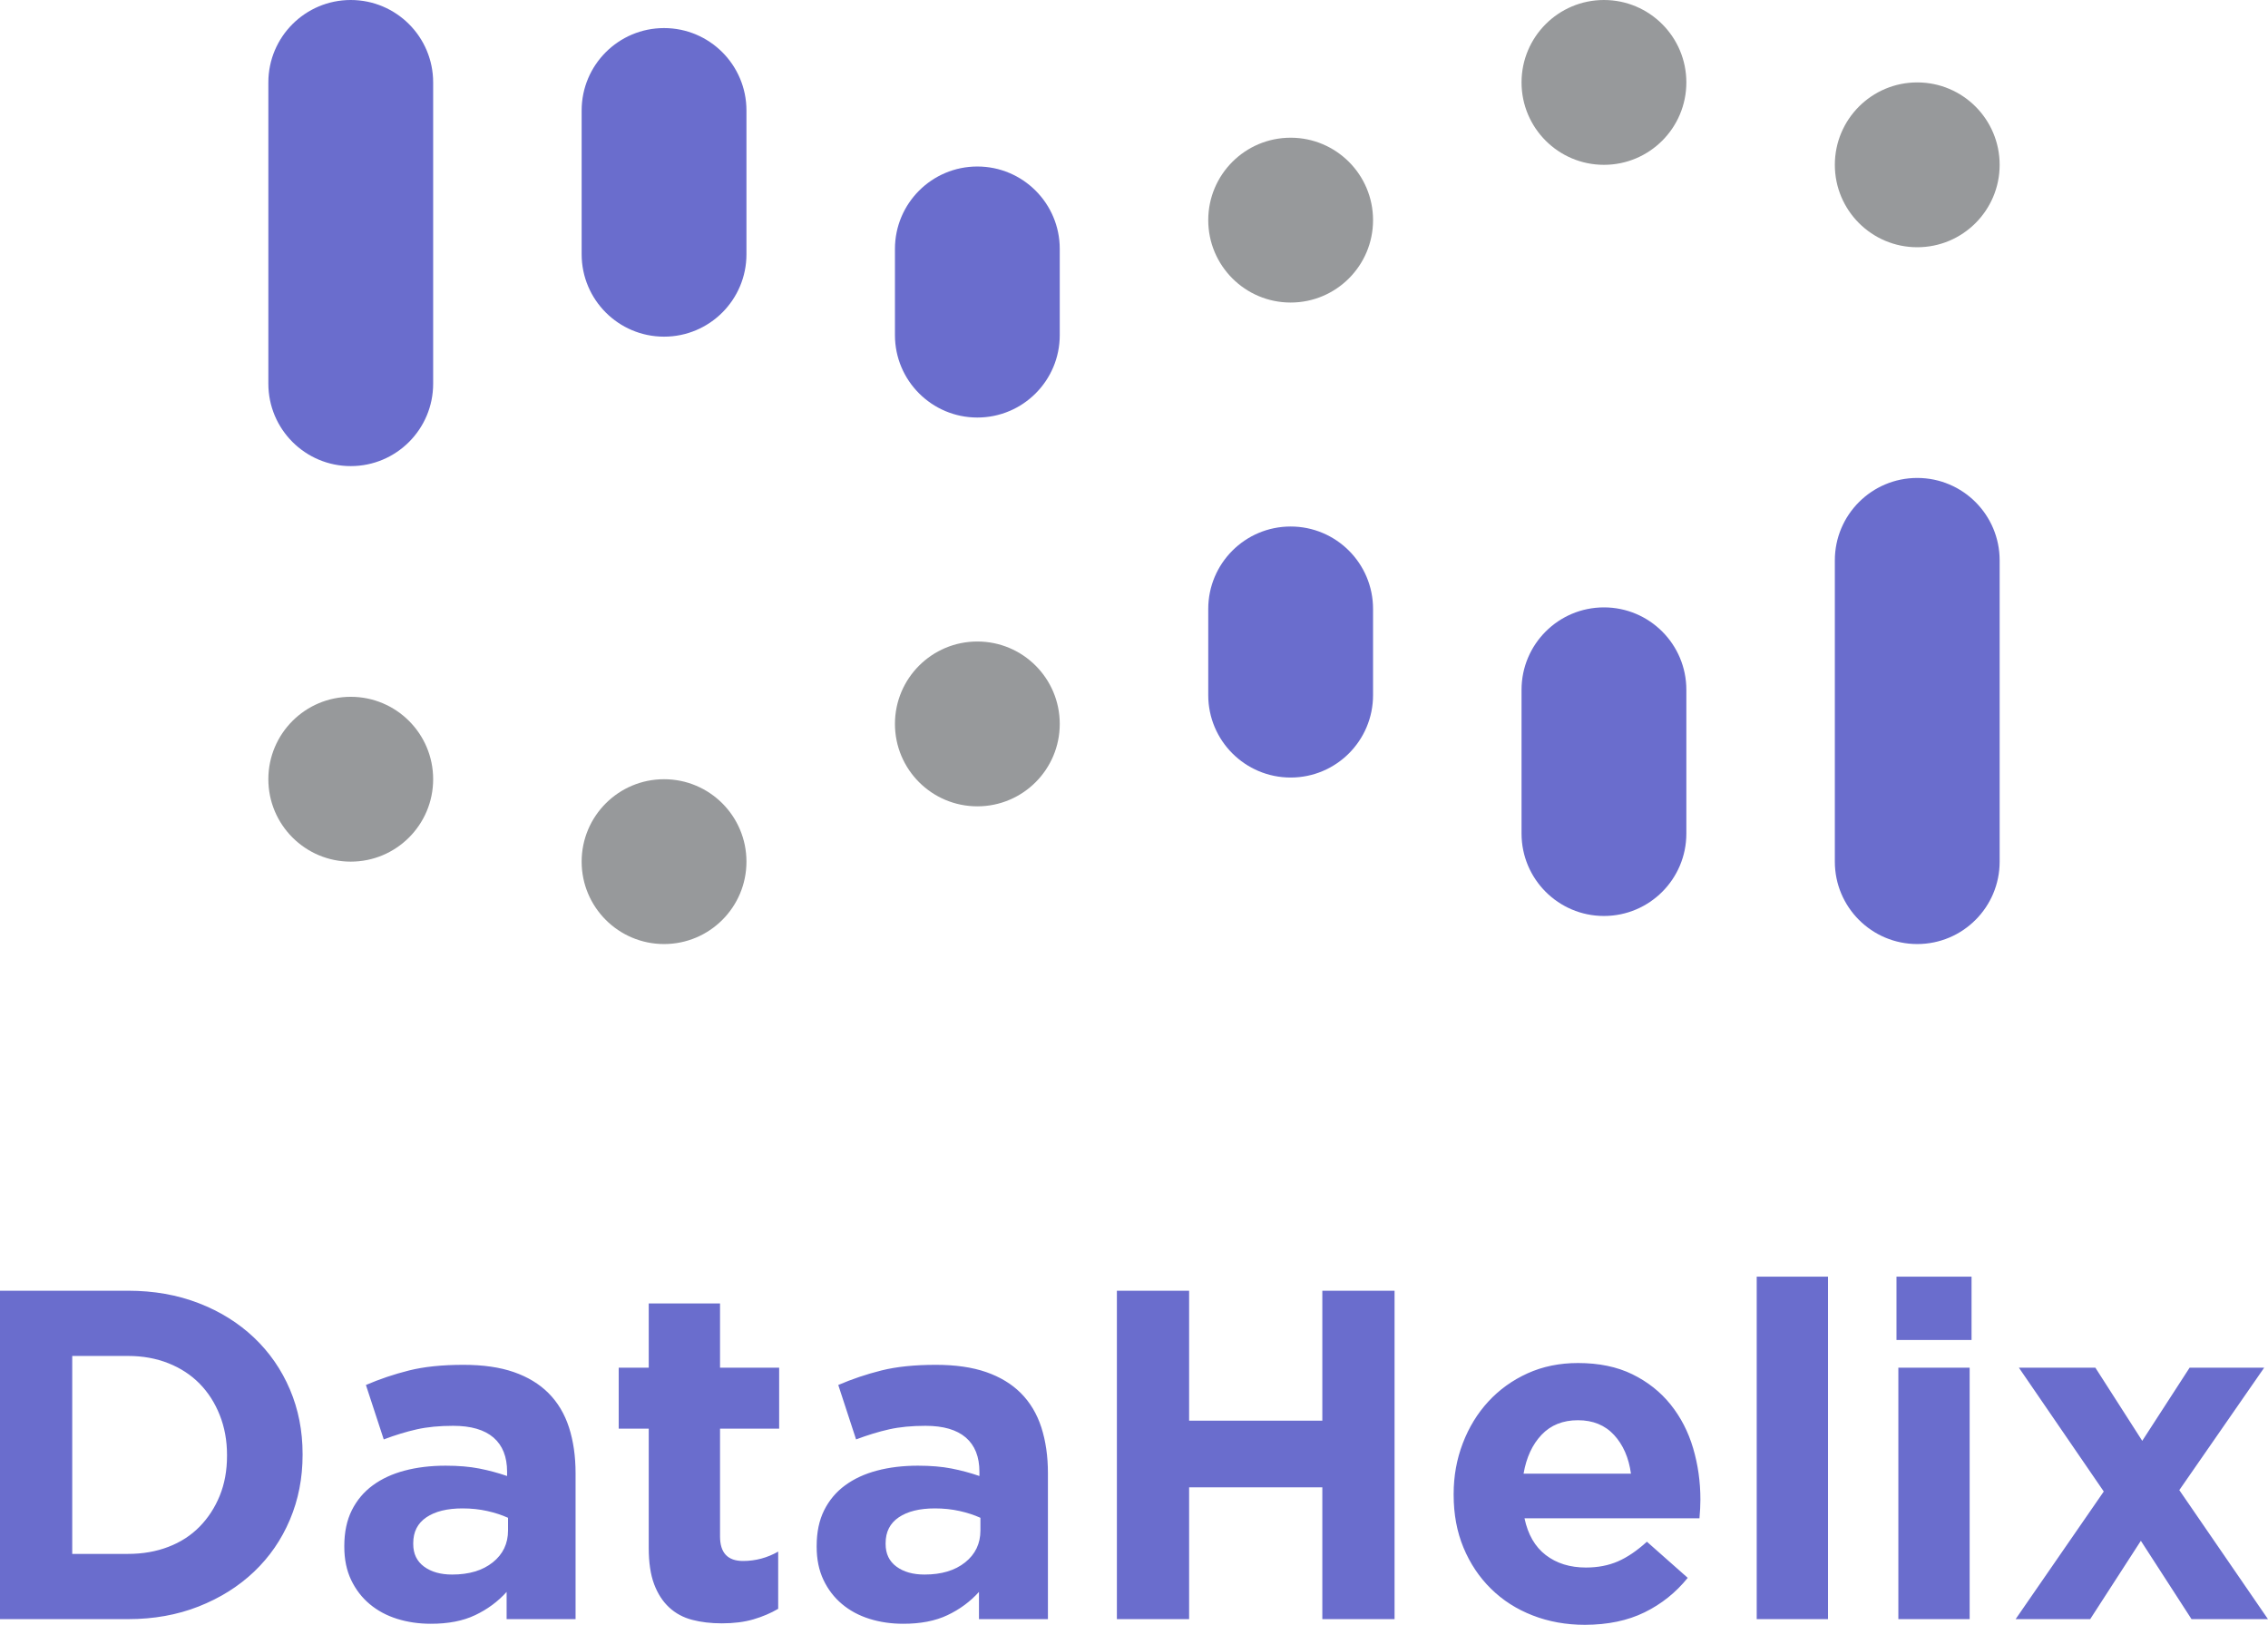 <?xml version="1.0" encoding="utf-8"?>
<!-- Generator: Adobe Illustrator 24.1.0, SVG Export Plug-In . SVG Version: 6.00 Build 0)  -->
<svg version="1.1" id="Layer_1" xmlns="http://www.w3.org/2000/svg" xmlns:xlink="http://www.w3.org/1999/xlink" x="0px" y="0px"
	 viewBox="0 0 753.88 540" style="enable-background:new 0 0 753.88 540;" xml:space="preserve">
<style type="text/css">
	.st0{fill:#6A6DCD;}
	.st1{fill:#97999B;}
</style>
<g>
	<path class="st0" d="M24.01,516.46v-65.8h18.55c4.88,0,9.36,0.81,13.41,2.42c4.05,1.61,7.51,3.87,10.37,6.78
		c2.86,2.91,5.09,6.39,6.7,10.45c1.61,4.05,2.42,8.47,2.42,13.25v0.31c0,4.89-0.81,9.3-2.42,13.25c-1.61,3.95-3.85,7.38-6.7,10.29
		c-2.86,2.91-6.31,5.15-10.37,6.7c-4.05,1.56-8.52,2.34-13.41,2.34H24.01L24.01,516.46z M0,538.13h42.57
		c8.52,0,16.35-1.4,23.47-4.21c7.12-2.81,13.25-6.65,18.4-11.54c5.14-4.89,9.12-10.65,11.93-17.31c2.81-6.65,4.21-13.82,4.21-21.52
		v-0.31c0-7.69-1.4-14.84-4.21-21.44c-2.81-6.6-6.78-12.34-11.93-17.23c-5.15-4.88-11.28-8.71-18.4-11.46
		c-7.12-2.75-14.94-4.13-23.47-4.13H0V538.13L0,538.13z M140.95,520.67c-2.39-1.77-3.59-4.26-3.59-7.49v-0.31
		c0-3.74,1.45-6.6,4.37-8.58c2.91-1.97,6.91-2.96,12.01-2.96c2.91,0,5.64,0.29,8.19,0.86c2.55,0.57,4.86,1.32,6.94,2.26v4.21
		c0,4.37-1.69,7.9-5.07,10.6c-3.38,2.7-7.87,4.05-13.49,4.05C146.46,523.32,143.34,522.43,140.95,520.67L140.95,520.67z
		 M157.95,536.8c4.05-1.92,7.54-4.49,10.45-7.72v9.04h22.92v-48.49c0-5.61-0.73-10.68-2.18-15.2c-1.46-4.52-3.74-8.34-6.86-11.46
		c-3.02-3.01-6.84-5.33-11.46-6.94c-4.63-1.61-10.21-2.42-16.76-2.42c-7.07,0-13.1,0.62-18.09,1.87c-4.99,1.25-9.77,2.86-14.34,4.83
		l5.93,18.09c3.84-1.45,7.51-2.57,10.99-3.35c3.48-0.78,7.51-1.17,12.08-1.17c5.92,0,10.39,1.3,13.41,3.9
		c3.01,2.6,4.52,6.39,4.52,11.38v1.4c-3.02-1.04-6.11-1.87-9.28-2.49c-3.17-0.62-6.89-0.94-11.15-0.94c-4.99,0-9.54,0.55-13.64,1.64
		c-4.11,1.09-7.64,2.73-10.6,4.91c-2.96,2.18-5.28,4.94-6.94,8.26c-1.66,3.33-2.5,7.28-2.5,11.85v0.31c0,4.16,0.75,7.82,2.26,10.99
		c1.51,3.17,3.56,5.85,6.16,8.03c2.6,2.18,5.64,3.82,9.12,4.91c3.48,1.09,7.2,1.64,11.15,1.64
		C148.96,539.69,153.9,538.73,157.95,536.8L157.95,536.8z M250.41,538.21c3.01-0.88,5.77-2.05,8.26-3.51v-19.02
		c-3.64,2.08-7.54,3.12-11.69,3.12c-5.09,0-7.64-2.71-7.64-8.14v-35.83h19.65v-20.27h-19.65v-21.36h-23.7v21.36h-9.98v20.27h9.98
		v39.6c0,4.89,0.6,8.91,1.79,12.08c1.19,3.17,2.86,5.74,4.99,7.72c2.13,1.98,4.68,3.35,7.64,4.13c2.96,0.78,6.26,1.17,9.9,1.17
		C243.91,539.53,247.39,539.09,250.41,538.21L250.41,538.21z M297.97,520.67c-2.39-1.77-3.59-4.26-3.59-7.49v-0.31
		c0-3.74,1.45-6.6,4.37-8.58c2.91-1.97,6.91-2.96,12.01-2.96c2.91,0,5.64,0.29,8.19,0.86c2.55,0.57,4.86,1.32,6.94,2.26v4.21
		c0,4.37-1.69,7.9-5.07,10.6c-3.38,2.7-7.87,4.05-13.49,4.05C303.47,523.32,300.36,522.43,297.97,520.67L297.97,520.67z
		 M314.96,536.8c4.05-1.92,7.54-4.49,10.45-7.72v9.04h22.92v-48.49c0-5.61-0.73-10.68-2.18-15.2c-1.46-4.52-3.74-8.34-6.86-11.46
		c-3.02-3.01-6.84-5.33-11.46-6.94c-4.63-1.61-10.21-2.42-16.76-2.42c-7.07,0-13.1,0.62-18.09,1.87c-4.99,1.25-9.77,2.86-14.34,4.83
		l5.92,18.09c3.85-1.45,7.51-2.57,10.99-3.35c3.48-0.78,7.51-1.17,12.08-1.17c5.93,0,10.39,1.3,13.41,3.9
		c3.01,2.6,4.52,6.39,4.52,11.38v1.4c-3.02-1.04-6.11-1.87-9.28-2.49c-3.17-0.62-6.89-0.94-11.15-0.94c-4.99,0-9.54,0.55-13.64,1.64
		c-4.11,1.09-7.64,2.73-10.6,4.91c-2.96,2.18-5.28,4.94-6.94,8.26c-1.66,3.33-2.49,7.28-2.49,11.85v0.31
		c0,4.16,0.75,7.82,2.26,10.99c1.5,3.17,3.56,5.85,6.16,8.03c2.6,2.18,5.64,3.82,9.12,4.91c3.48,1.09,7.2,1.64,11.15,1.64
		C305.97,539.69,310.91,538.73,314.96,536.8L314.96,536.8z M371.25,538.13h24.01v-43.81h44.28v43.81h24.01V428.98h-24.01v43.19
		h-44.28v-43.19h-24.01V538.13L371.25,538.13z M506.43,489.79c0.93-5.4,2.93-9.72,6-12.94c3.06-3.22,7.09-4.83,12.08-4.83
		c4.99,0,8.99,1.64,12.01,4.91c3.01,3.27,4.89,7.56,5.61,12.86H506.43L506.43,489.79z M546.66,535.87
		c5.61-2.75,10.39-6.57,14.34-11.46l-13.57-12.01c-3.33,3.02-6.55,5.2-9.67,6.55c-3.12,1.35-6.65,2.03-10.6,2.03
		c-5.3,0-9.74-1.38-13.33-4.13c-3.59-2.75-5.95-6.83-7.09-12.24h58.16c0.1-1.14,0.18-2.23,0.23-3.27c0.05-1.04,0.08-2.03,0.08-2.96
		c0-5.93-0.81-11.62-2.42-17.07c-1.61-5.46-4.11-10.29-7.48-14.5c-3.38-4.21-7.62-7.56-12.71-10.06
		c-5.09-2.49-11.12-3.74-18.09-3.74c-6.13,0-11.72,1.15-16.76,3.43c-5.04,2.29-9.38,5.41-13.02,9.36c-3.64,3.95-6.47,8.57-8.5,13.88
		c-2.03,5.3-3.04,10.91-3.04,16.84v0.31c0,6.45,1.09,12.29,3.27,17.54c2.18,5.25,5.22,9.8,9.12,13.64c3.9,3.85,8.52,6.81,13.88,8.89
		c5.35,2.08,11.15,3.12,17.39,3.12C534.45,540,541.05,538.62,546.66,535.87L546.66,535.87z M583.93,538.13h23.7V424.3h-23.7V538.13
		L583.93,538.13z M631.01,538.13h23.7v-83.58h-23.7V538.13L631.01,538.13z M630.39,445.35h24.95V424.3h-24.95V445.35L630.39,445.35z
		 M669.99,538.13h24.79l16.84-26.04l16.84,26.04h25.41l-29.47-42.88l28.22-40.7h-24.79l-15.75,24.32l-15.59-24.32h-25.42
		l28.22,41.16L669.99,538.13L669.99,538.13z"/>
	<path class="st0" d="M116.59,0C101.46,0,89.2,12.26,89.2,27.39v100.13c0,15.13,12.26,27.39,27.39,27.39l0,0
		c15.13,0,27.39-12.26,27.39-27.39V27.39C143.98,12.26,131.71,0,116.59,0L116.59,0L116.59,0z"/>
	<path class="st0" d="M637.29,313.76c15.13,0,27.39-12.26,27.39-27.39V186.24c0-15.13-12.26-27.39-27.39-27.39l0,0
		c-15.13,0-27.39,12.26-27.39,27.39v100.13C609.9,301.5,622.16,313.76,637.29,313.76L637.29,313.76L637.29,313.76z"/>
	<path class="st0" d="M220.73,9.33c-15.13,0-27.39,12.26-27.39,27.39V84.5c0,15.13,12.26,27.39,27.39,27.39l0,0
		c15.13,0,27.39-12.26,27.39-27.39V36.72C248.12,21.59,235.85,9.33,220.73,9.33L220.73,9.33L220.73,9.33z"/>
	<path class="st0" d="M533.15,304.43c15.13,0,27.39-12.26,27.39-27.39v-47.78c0-15.13-12.26-27.39-27.39-27.39l0,0
		c-15.13,0-27.39,12.26-27.39,27.39v47.78C505.76,292.16,518.02,304.43,533.15,304.43L533.15,304.43L533.15,304.43z"/>
	<path class="st0" d="M324.87,55.34c-15.13,0-27.39,12.26-27.39,27.39v28.65c0,15.13,12.26,27.39,27.39,27.39l0,0
		c15.13,0,27.39-12.26,27.39-27.39V82.72C352.26,67.6,339.99,55.34,324.87,55.34L324.87,55.34L324.87,55.34z"/>
	<path class="st0" d="M429.01,258.42c15.13,0,27.39-12.26,27.39-27.39v-28.65c0-15.13-12.26-27.39-27.39-27.39l0,0
		c-15.13,0-27.39,12.26-27.39,27.39v28.65C401.62,246.16,413.88,258.42,429.01,258.42L429.01,258.42L429.01,258.42z"/>
	<path class="st1" d="M116.59,286.37c15.13,0,27.39-12.26,27.39-27.39s-12.26-27.39-27.39-27.39c-15.13,0-27.39,12.26-27.39,27.39
		S101.46,286.37,116.59,286.37L116.59,286.37z"/>
	<path class="st1" d="M637.29,27.39c-15.13,0-27.39,12.26-27.39,27.39c0,15.13,12.26,27.39,27.39,27.39
		c15.13,0,27.39-12.26,27.39-27.39C664.68,39.65,652.41,27.39,637.29,27.39L637.29,27.39z"/>
	<path class="st1" d="M220.73,313.76c15.13,0,27.39-12.26,27.39-27.39s-12.26-27.39-27.39-27.39s-27.39,12.26-27.39,27.39
		S205.6,313.76,220.73,313.76L220.73,313.76z"/>
	<path class="st1" d="M533.15,0c-15.13,0-27.39,12.26-27.39,27.39c0,15.13,12.26,27.39,27.39,27.39c15.13,0,27.39-12.26,27.39-27.39
		C560.54,12.26,548.27,0,533.15,0L533.15,0z"/>
	<path class="st1" d="M324.87,267.99c15.13,0,27.39-12.26,27.39-27.39s-12.26-27.39-27.39-27.39s-27.39,12.26-27.39,27.39
		S309.74,267.99,324.87,267.99L324.87,267.99z"/>
	<path class="st1" d="M429.01,45.77c-15.13,0-27.39,12.26-27.39,27.39c0,15.13,12.26,27.39,27.39,27.39s27.39-12.26,27.39-27.39
		C456.4,58.03,444.13,45.77,429.01,45.77L429.01,45.77z"/>
</g>
</svg>
